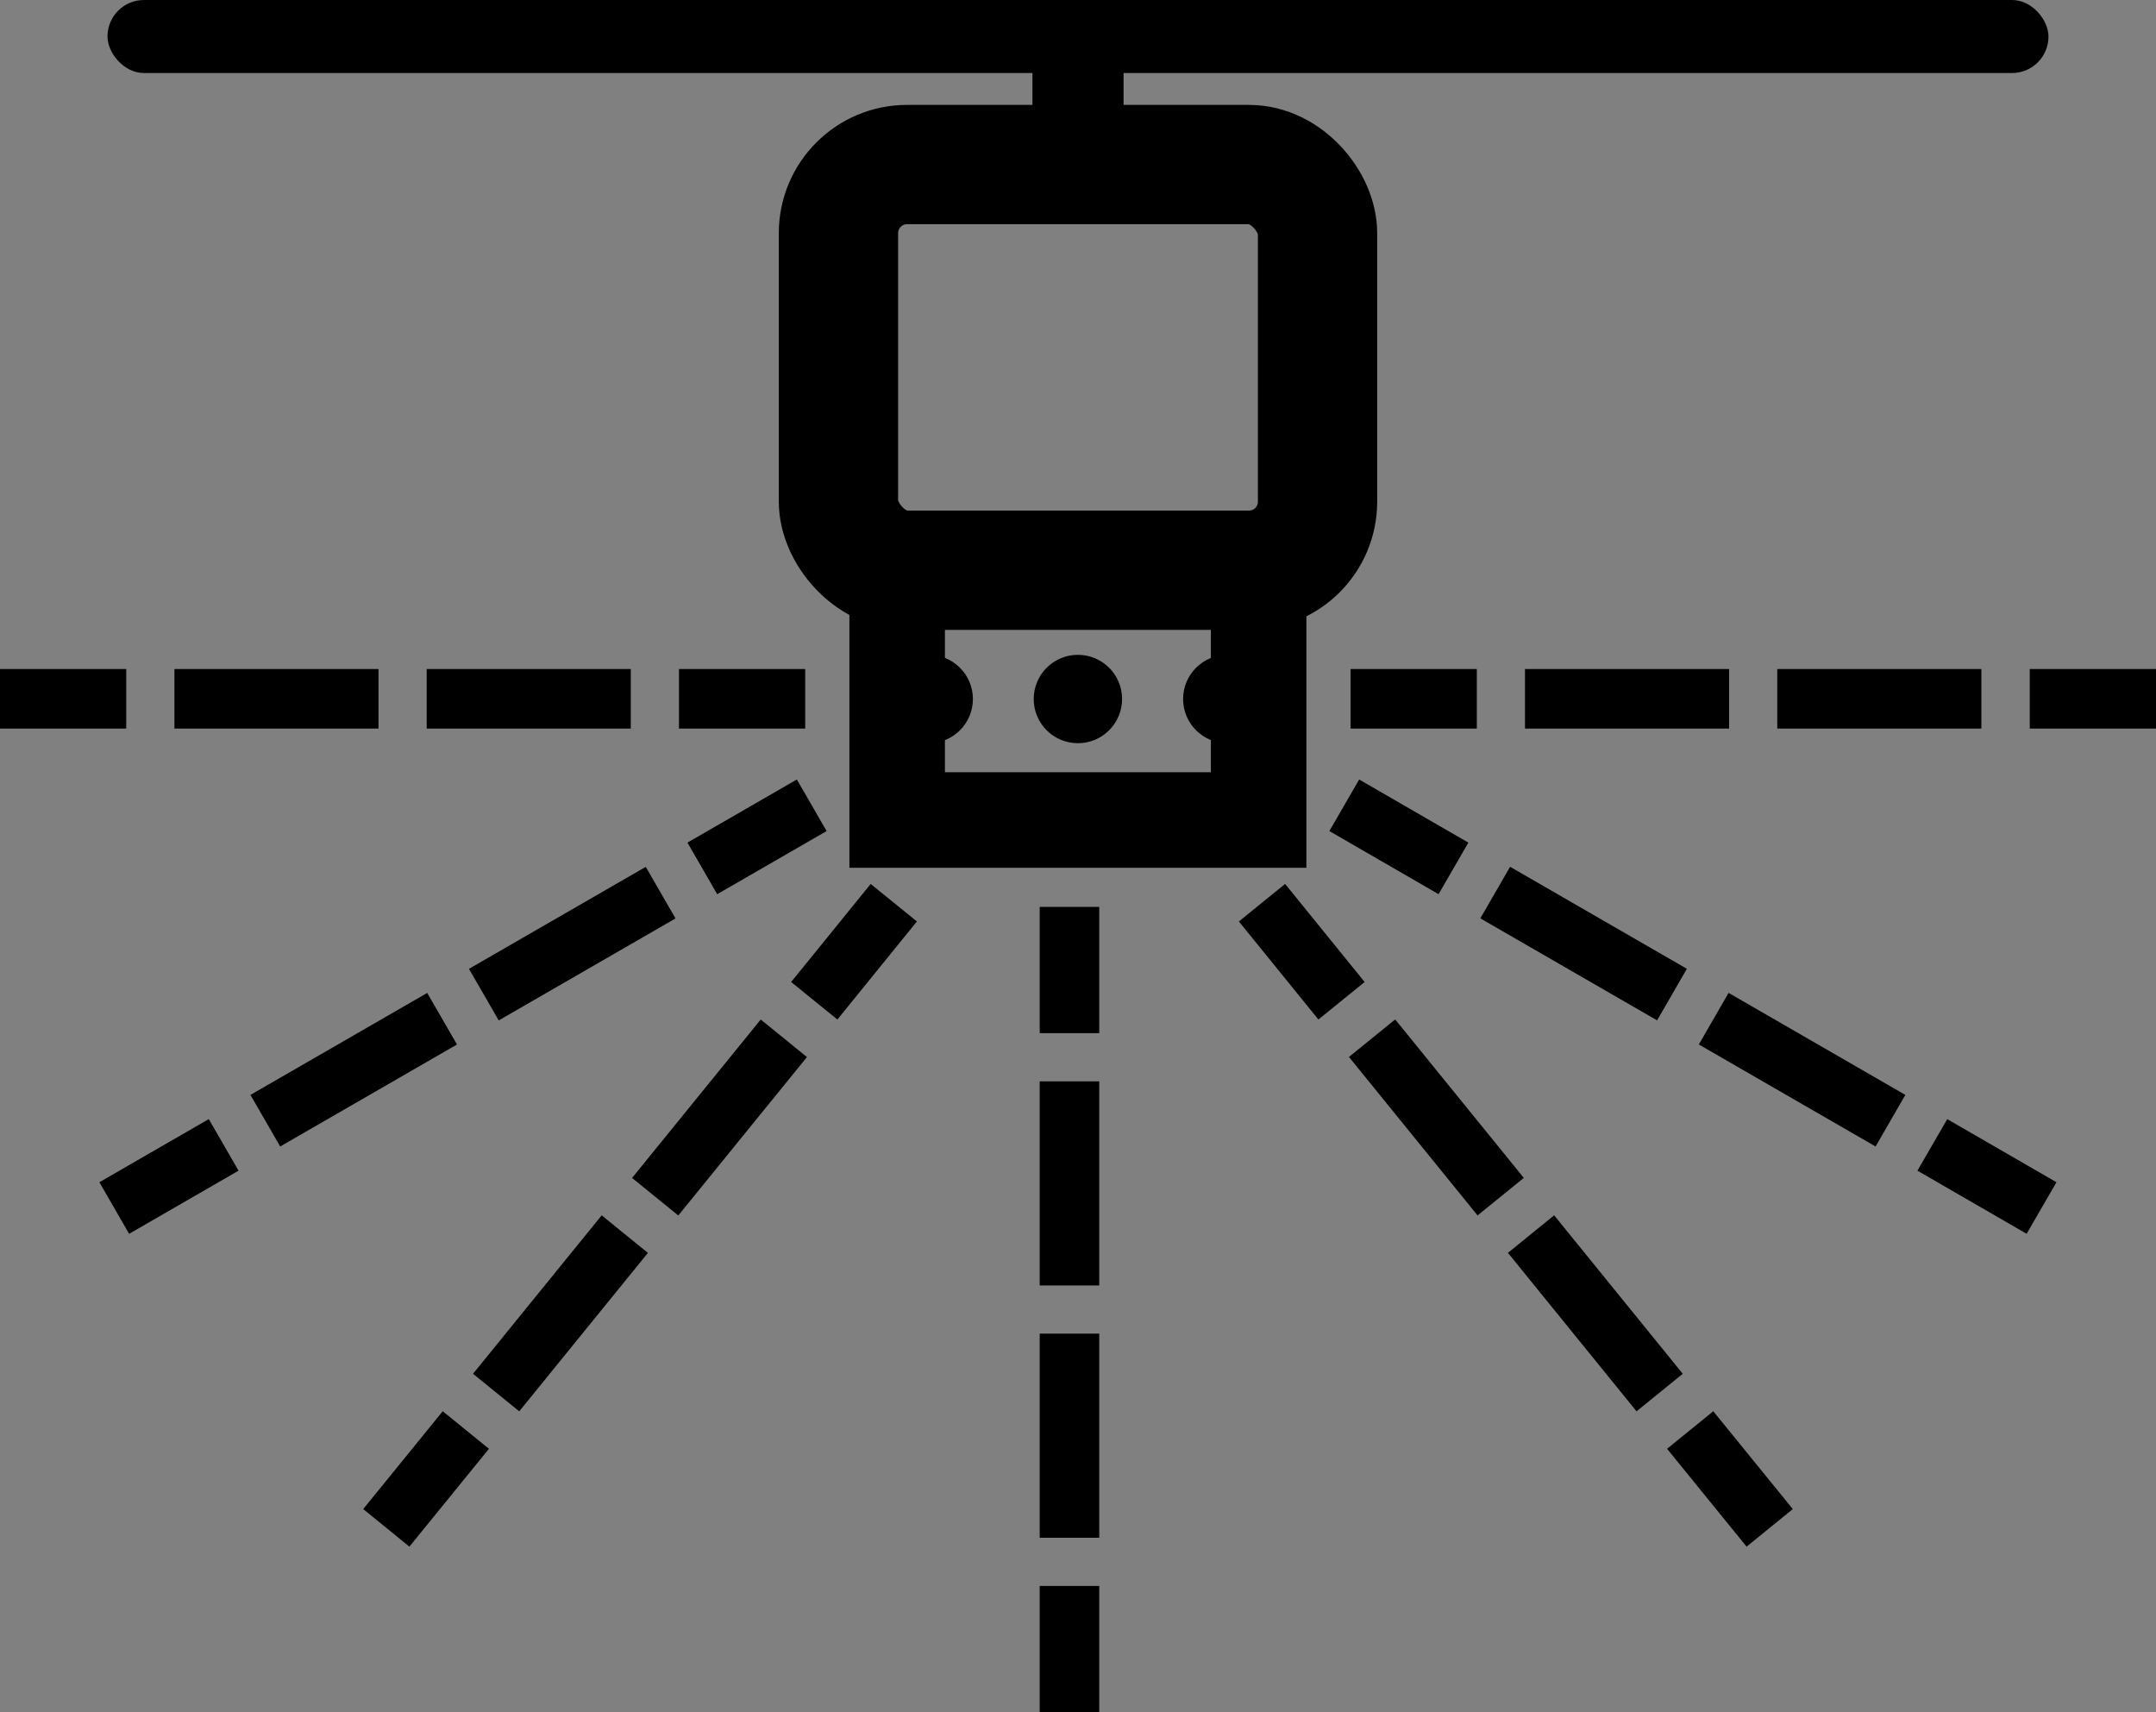 <svg id="Layer_1" data-name="Layer 1" xmlns="http://www.w3.org/2000/svg" viewBox="0 0 102.47 81.37"><rect x="0" y="0" width="102.47" height="81.37" fill="#808080" stroke="none"/><defs><style>.cls-1{fill:#fff;}.cls-2,.cls-3,.cls-4,.cls-5{fill:none;stroke:#000;stroke-miterlimit:10;}.cls-2{stroke-width:5.67px;}.cls-3{stroke-width:4.54px;}.cls-4,.cls-5{stroke-width:2.83px;}.cls-5{stroke-dasharray:9.7 2.29;}</style></defs><path class="cls-1" d="M56.81,39.18Z" transform="translate(-50.65 -40.3)"/><rect x="5.11" width="92.25" height="3.47" rx="1.73"/><rect x="49.07" y="1.93" width="4.33" height="5.89"/><rect class="cls-2" x="39.85" y="7.82" width="22.77" height="19.28" rx="3.26"/><circle cx="51.23" cy="33.22" r="2.1"/><circle cx="58.33" cy="33.22" r="2.1"/><circle cx="44.14" cy="33.22" r="2.1"/><rect class="cls-3" x="42.64" y="27.1" width="17.18" height="11.87"/><line class="cls-4" x1="50.83" y1="81.37" x2="50.83" y2="75.37"/><line class="cls-5" x1="50.83" y1="73.08" x2="50.83" y2="50.25"/><line class="cls-4" x1="50.83" y1="49.1" x2="50.83" y2="43.1"/><line class="cls-4" x1="64.19" y1="33.21" x2="70.19" y2="33.21"/><line class="cls-5" x1="72.48" y1="33.21" x2="95.32" y2="33.21"/><line class="cls-4" x1="96.47" y1="33.21" x2="102.47" y2="33.21"/><line class="cls-4" y1="33.21" x2="6" y2="33.21"/><line class="cls-5" x1="8.29" y1="33.21" x2="31.13" y2="33.21"/><line class="cls-4" x1="32.27" y1="33.21" x2="38.27" y2="33.21"/><line class="cls-4" x1="18.36" y1="72.61" x2="22.14" y2="67.96"/><line class="cls-5" x1="23.58" y1="66.18" x2="37.98" y2="48.45"/><line class="cls-4" x1="38.7" y1="47.56" x2="42.48" y2="42.9"/><line class="cls-4" x1="84.11" y1="72.61" x2="80.33" y2="67.96"/><line class="cls-5" x1="78.88" y1="66.18" x2="64.49" y2="48.45"/><line class="cls-4" x1="63.76" y1="47.56" x2="59.98" y2="42.9"/><line class="cls-4" x1="5.43" y1="57.41" x2="10.63" y2="54.41"/><line class="cls-5" x1="12.61" y1="53.26" x2="32.39" y2="41.85"/><line class="cls-4" x1="33.38" y1="41.27" x2="38.58" y2="38.27"/><line class="cls-4" x1="97.03" y1="57.41" x2="91.84" y2="54.41"/><line class="cls-5" x1="89.85" y1="53.26" x2="70.08" y2="41.85"/><line class="cls-4" x1="69.08" y1="41.27" x2="63.89" y2="38.27"/></svg>